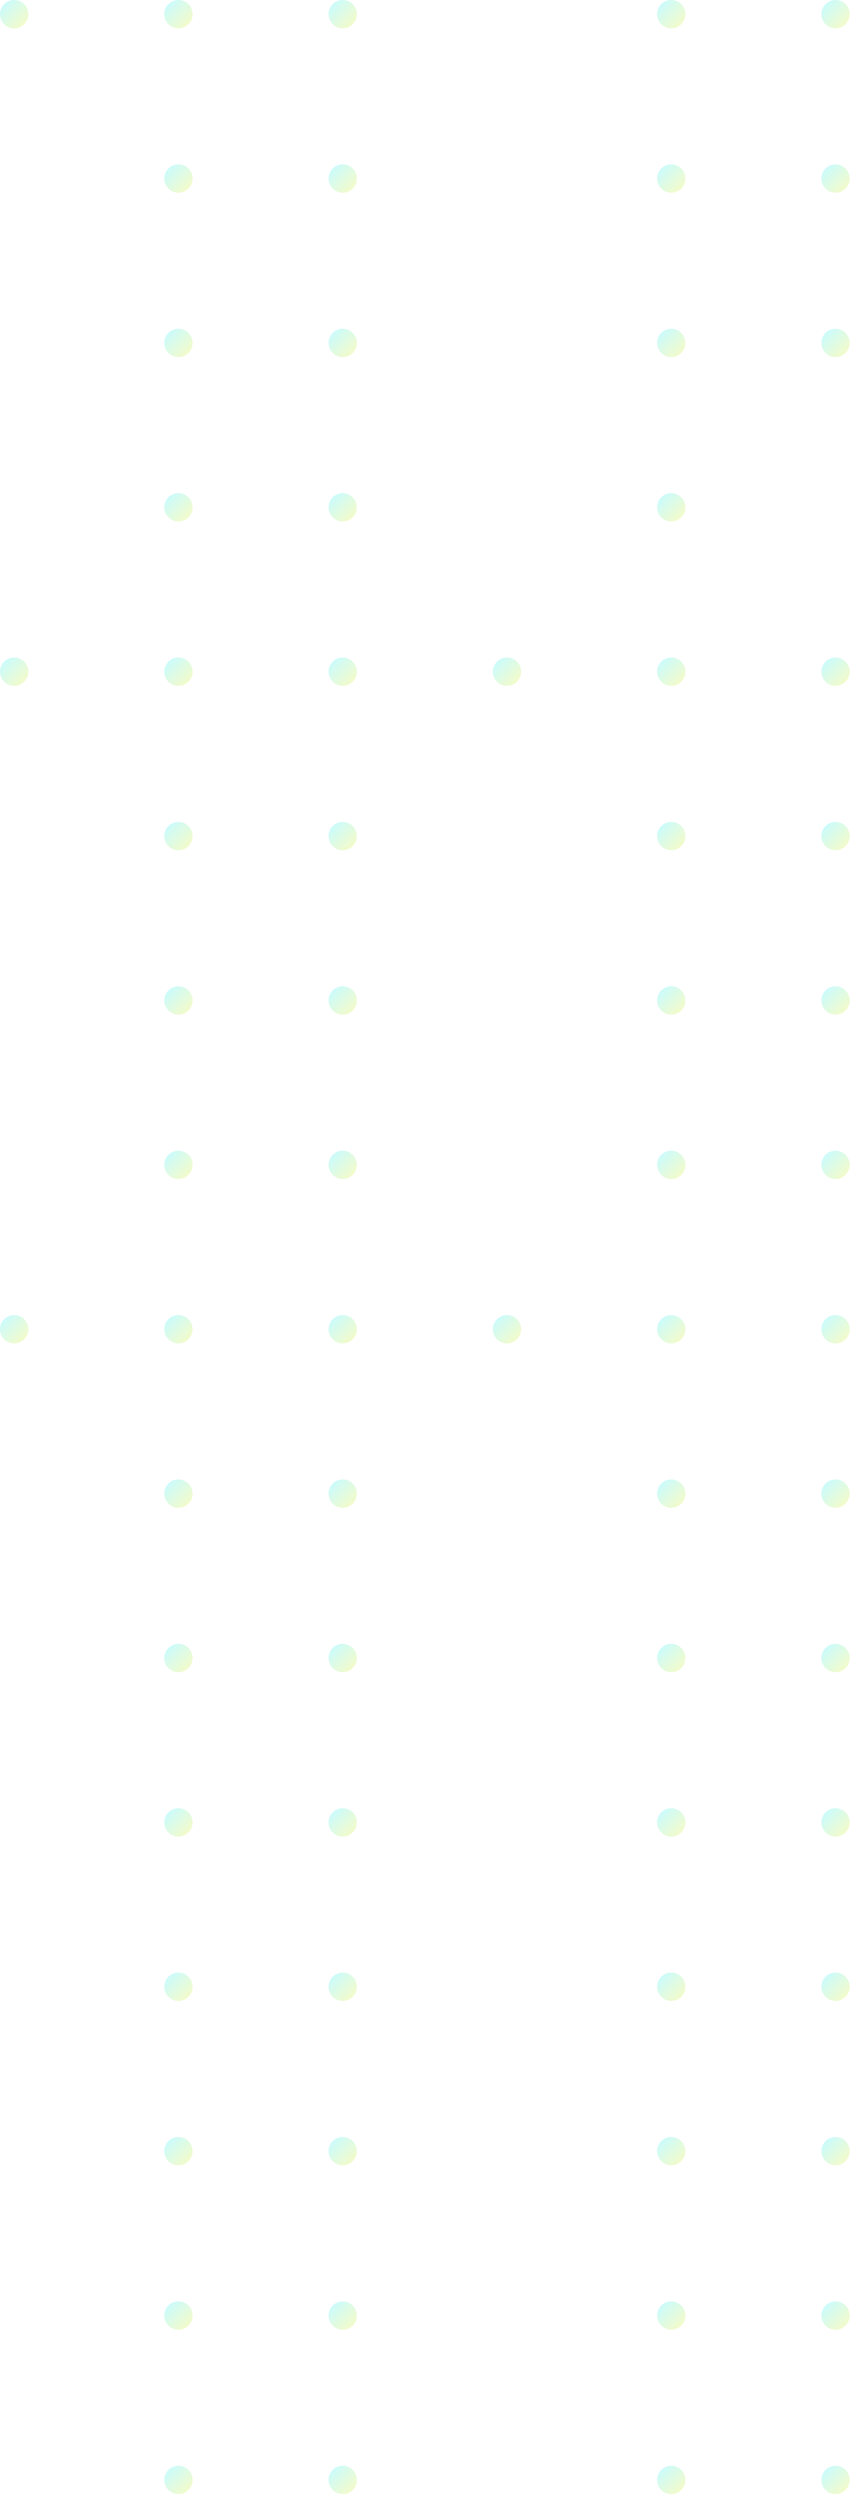 <svg width="132" height="388" viewBox="0 0 132 388" fill="none" xmlns="http://www.w3.org/2000/svg">
<g opacity="0.2">
<circle cx="129.752" cy="359.35" r="2.199" transform="rotate(-180 129.752 359.35)" fill="url(#paint0_linear_225_19902)"/>
<circle cx="129.752" cy="384.86" r="2.199" transform="rotate(-180 129.752 384.86)" fill="url(#paint1_linear_225_19902)"/>
<circle cx="104.242" cy="257.307" r="2.199" transform="rotate(-180 104.242 257.307)" fill="url(#paint2_linear_225_19902)"/>
<circle cx="27.709" cy="257.307" r="2.199" transform="rotate(-180 27.709 257.307)" fill="url(#paint3_linear_225_19902)"/>
<circle cx="104.242" cy="231.796" r="2.199" transform="rotate(-180 104.242 231.796)" fill="url(#paint4_linear_225_19902)"/>
<circle cx="27.709" cy="231.796" r="2.199" transform="rotate(-180 27.709 231.796)" fill="url(#paint5_linear_225_19902)"/>
<circle cx="104.242" cy="206.285" r="2.199" transform="rotate(-180 104.242 206.285)" fill="url(#paint6_linear_225_19902)"/>
<circle cx="27.709" cy="206.285" r="2.199" transform="rotate(-180 27.709 206.285)" fill="url(#paint7_linear_225_19902)"/>
<circle cx="104.242" cy="180.774" r="2.199" transform="rotate(-180 104.242 180.774)" fill="url(#paint8_linear_225_19902)"/>
<circle cx="27.709" cy="180.774" r="2.199" transform="rotate(-180 27.709 180.774)" fill="url(#paint9_linear_225_19902)"/>
<circle cx="104.242" cy="155.264" r="2.199" transform="rotate(-180 104.242 155.264)" fill="url(#paint10_linear_225_19902)"/>
<circle cx="27.709" cy="155.264" r="2.199" transform="rotate(-180 27.709 155.264)" fill="url(#paint11_linear_225_19902)"/>
<circle cx="104.242" cy="129.753" r="2.199" transform="rotate(-180 104.242 129.753)" fill="url(#paint12_linear_225_19902)"/>
<circle cx="27.709" cy="129.753" r="2.199" transform="rotate(-180 27.709 129.753)" fill="url(#paint13_linear_225_19902)"/>
<circle cx="104.242" cy="104.242" r="2.199" transform="rotate(-180 104.242 104.242)" fill="url(#paint14_linear_225_19902)"/>
<circle cx="27.709" cy="104.242" r="2.199" transform="rotate(-180 27.709 104.242)" fill="url(#paint15_linear_225_19902)"/>
<circle cx="104.242" cy="78.731" r="2.199" transform="rotate(-180 104.242 78.731)" fill="url(#paint16_linear_225_19902)"/>
<circle cx="27.709" cy="78.731" r="2.199" transform="rotate(-180 27.709 78.731)" fill="url(#paint17_linear_225_19902)"/>
<circle cx="104.242" cy="53.221" r="2.199" transform="rotate(-180 104.242 53.221)" fill="url(#paint18_linear_225_19902)"/>
<circle cx="27.709" cy="53.221" r="2.199" transform="rotate(-180 27.709 53.221)" fill="url(#paint19_linear_225_19902)"/>
<circle cx="104.242" cy="27.71" r="2.199" transform="rotate(-180 104.242 27.71)" fill="url(#paint20_linear_225_19902)"/>
<circle cx="27.709" cy="27.71" r="2.199" transform="rotate(-180 27.709 27.71)" fill="url(#paint21_linear_225_19902)"/>
<circle cx="104.242" cy="2.199" r="2.199" transform="rotate(-180 104.242 2.199)" fill="url(#paint22_linear_225_19902)"/>
<circle cx="27.709" cy="2.199" r="2.199" transform="rotate(-180 27.709 2.199)" fill="url(#paint23_linear_225_19902)"/>
<circle cx="104.242" cy="308.328" r="2.199" transform="rotate(-180 104.242 308.328)" fill="url(#paint24_linear_225_19902)"/>
<circle cx="27.709" cy="308.328" r="2.199" transform="rotate(-180 27.709 308.328)" fill="url(#paint25_linear_225_19902)"/>
<circle cx="104.242" cy="282.817" r="2.199" transform="rotate(-180 104.242 282.817)" fill="url(#paint26_linear_225_19902)"/>
<circle cx="27.709" cy="282.817" r="2.199" transform="rotate(-180 27.709 282.817)" fill="url(#paint27_linear_225_19902)"/>
<circle cx="104.242" cy="359.35" r="2.199" transform="rotate(-180 104.242 359.35)" fill="url(#paint28_linear_225_19902)"/>
<circle cx="104.242" cy="384.86" r="2.199" transform="rotate(-180 104.242 384.86)" fill="url(#paint29_linear_225_19902)"/>
<circle cx="27.709" cy="359.35" r="2.199" transform="rotate(-180 27.709 359.35)" fill="url(#paint30_linear_225_19902)"/>
<circle cx="27.709" cy="384.86" r="2.199" transform="rotate(-180 27.709 384.86)" fill="url(#paint31_linear_225_19902)"/>
<circle cx="78.731" cy="206.285" r="2.199" transform="rotate(-180 78.731 206.285)" fill="url(#paint32_linear_225_19902)"/>
<circle cx="2.199" cy="206.285" r="2.199" transform="rotate(-180 2.199 206.285)" fill="url(#paint33_linear_225_19902)"/>
<circle cx="78.731" cy="104.242" r="2.199" transform="rotate(-180 78.731 104.242)" fill="url(#paint34_linear_225_19902)"/>
<circle cx="2.199" cy="104.242" r="2.199" transform="rotate(-180 2.199 104.242)" fill="url(#paint35_linear_225_19902)"/>
<circle cx="2.199" cy="2.199" r="2.199" transform="rotate(-180 2.199 2.199)" fill="url(#paint36_linear_225_19902)"/>
<circle cx="129.752" cy="308.328" r="2.199" transform="rotate(-180 129.752 308.328)" fill="url(#paint37_linear_225_19902)"/>
<circle cx="129.752" cy="282.817" r="2.199" transform="rotate(-180 129.752 282.817)" fill="url(#paint38_linear_225_19902)"/>
<circle cx="129.752" cy="257.307" r="2.199" transform="rotate(-180 129.752 257.307)" fill="url(#paint39_linear_225_19902)"/>
<circle cx="129.752" cy="231.796" r="2.199" transform="rotate(-180 129.752 231.796)" fill="url(#paint40_linear_225_19902)"/>
<circle cx="129.752" cy="206.285" r="2.199" transform="rotate(-180 129.752 206.285)" fill="url(#paint41_linear_225_19902)"/>
<circle cx="129.752" cy="180.774" r="2.199" transform="rotate(-180 129.752 180.774)" fill="url(#paint42_linear_225_19902)"/>
<circle cx="129.752" cy="155.264" r="2.199" transform="rotate(-180 129.752 155.264)" fill="url(#paint43_linear_225_19902)"/>
<circle cx="129.752" cy="129.753" r="2.199" transform="rotate(-180 129.752 129.753)" fill="url(#paint44_linear_225_19902)"/>
<circle cx="129.752" cy="104.242" r="2.199" transform="rotate(-180 129.752 104.242)" fill="url(#paint45_linear_225_19902)"/>
<circle cx="129.752" cy="53.221" r="2.199" transform="rotate(-180 129.752 53.221)" fill="url(#paint46_linear_225_19902)"/>
<circle cx="129.752" cy="27.71" r="2.199" transform="rotate(-180 129.752 27.71)" fill="url(#paint47_linear_225_19902)"/>
<circle cx="129.752" cy="2.199" r="2.199" transform="rotate(-180 129.752 2.199)" fill="url(#paint48_linear_225_19902)"/>
<circle cx="129.752" cy="333.839" r="2.199" transform="rotate(-180 129.752 333.839)" fill="url(#paint49_linear_225_19902)"/>
<circle cx="104.242" cy="333.839" r="2.199" transform="rotate(-180 104.242 333.839)" fill="url(#paint50_linear_225_19902)"/>
<circle cx="27.709" cy="333.839" r="2.199" transform="rotate(-180 27.709 333.839)" fill="url(#paint51_linear_225_19902)"/>
<circle cx="53.221" cy="333.839" r="2.199" transform="rotate(-180 53.221 333.839)" fill="url(#paint52_linear_225_19902)"/>
<circle cx="53.221" cy="257.307" r="2.199" transform="rotate(-180 53.221 257.307)" fill="url(#paint53_linear_225_19902)"/>
<circle cx="53.221" cy="231.796" r="2.199" transform="rotate(-180 53.221 231.796)" fill="url(#paint54_linear_225_19902)"/>
<circle cx="53.221" cy="206.285" r="2.199" transform="rotate(-180 53.221 206.285)" fill="url(#paint55_linear_225_19902)"/>
<circle cx="53.221" cy="180.774" r="2.199" transform="rotate(-180 53.221 180.774)" fill="url(#paint56_linear_225_19902)"/>
<circle cx="53.221" cy="155.264" r="2.199" transform="rotate(-180 53.221 155.264)" fill="url(#paint57_linear_225_19902)"/>
<circle cx="53.221" cy="129.753" r="2.199" transform="rotate(-180 53.221 129.753)" fill="url(#paint58_linear_225_19902)"/>
<circle cx="53.221" cy="104.242" r="2.199" transform="rotate(-180 53.221 104.242)" fill="url(#paint59_linear_225_19902)"/>
<circle cx="53.221" cy="78.731" r="2.199" transform="rotate(-180 53.221 78.731)" fill="url(#paint60_linear_225_19902)"/>
<circle cx="53.221" cy="53.221" r="2.199" transform="rotate(-180 53.221 53.221)" fill="url(#paint61_linear_225_19902)"/>
<circle cx="53.221" cy="27.71" r="2.199" transform="rotate(-180 53.221 27.71)" fill="url(#paint62_linear_225_19902)"/>
<circle cx="53.221" cy="2.199" r="2.199" transform="rotate(-180 53.221 2.199)" fill="url(#paint63_linear_225_19902)"/>
<circle cx="53.221" cy="308.328" r="2.199" transform="rotate(-180 53.221 308.328)" fill="url(#paint64_linear_225_19902)"/>
<circle cx="53.221" cy="282.817" r="2.199" transform="rotate(-180 53.221 282.817)" fill="url(#paint65_linear_225_19902)"/>
<circle cx="53.221" cy="359.35" r="2.199" transform="rotate(-180 53.221 359.35)" fill="url(#paint66_linear_225_19902)"/>
<circle cx="53.221" cy="384.86" r="2.199" transform="rotate(-180 53.221 384.86)" fill="url(#paint67_linear_225_19902)"/>
</g>
<defs>
<linearGradient id="paint0_linear_225_19902" x1="128.138" y1="357.935" x2="131.186" y2="360.983" gradientUnits="userSpaceOnUse">
<stop stop-color="#BCEB00"/>
<stop offset="1" stop-color="#00EAEA"/>
</linearGradient>
<linearGradient id="paint1_linear_225_19902" x1="128.138" y1="383.446" x2="131.186" y2="386.494" gradientUnits="userSpaceOnUse">
<stop stop-color="#BCEB00"/>
<stop offset="1" stop-color="#00EAEA"/>
</linearGradient>
<linearGradient id="paint2_linear_225_19902" x1="102.628" y1="255.892" x2="105.676" y2="258.94" gradientUnits="userSpaceOnUse">
<stop stop-color="#BCEB00"/>
<stop offset="1" stop-color="#00EAEA"/>
</linearGradient>
<linearGradient id="paint3_linear_225_19902" x1="26.095" y1="255.892" x2="29.143" y2="258.94" gradientUnits="userSpaceOnUse">
<stop stop-color="#BCEB00"/>
<stop offset="1" stop-color="#00EAEA"/>
</linearGradient>
<linearGradient id="paint4_linear_225_19902" x1="102.628" y1="230.381" x2="105.676" y2="233.43" gradientUnits="userSpaceOnUse">
<stop stop-color="#BCEB00"/>
<stop offset="1" stop-color="#00EAEA"/>
</linearGradient>
<linearGradient id="paint5_linear_225_19902" x1="26.095" y1="230.381" x2="29.143" y2="233.43" gradientUnits="userSpaceOnUse">
<stop stop-color="#BCEB00"/>
<stop offset="1" stop-color="#00EAEA"/>
</linearGradient>
<linearGradient id="paint6_linear_225_19902" x1="102.628" y1="204.871" x2="105.676" y2="207.919" gradientUnits="userSpaceOnUse">
<stop stop-color="#BCEB00"/>
<stop offset="1" stop-color="#00EAEA"/>
</linearGradient>
<linearGradient id="paint7_linear_225_19902" x1="26.095" y1="204.871" x2="29.143" y2="207.919" gradientUnits="userSpaceOnUse">
<stop stop-color="#BCEB00"/>
<stop offset="1" stop-color="#00EAEA"/>
</linearGradient>
<linearGradient id="paint8_linear_225_19902" x1="102.628" y1="179.36" x2="105.676" y2="182.408" gradientUnits="userSpaceOnUse">
<stop stop-color="#BCEB00"/>
<stop offset="1" stop-color="#00EAEA"/>
</linearGradient>
<linearGradient id="paint9_linear_225_19902" x1="26.095" y1="179.36" x2="29.143" y2="182.408" gradientUnits="userSpaceOnUse">
<stop stop-color="#BCEB00"/>
<stop offset="1" stop-color="#00EAEA"/>
</linearGradient>
<linearGradient id="paint10_linear_225_19902" x1="102.628" y1="153.849" x2="105.676" y2="156.897" gradientUnits="userSpaceOnUse">
<stop stop-color="#BCEB00"/>
<stop offset="1" stop-color="#00EAEA"/>
</linearGradient>
<linearGradient id="paint11_linear_225_19902" x1="26.095" y1="153.849" x2="29.143" y2="156.897" gradientUnits="userSpaceOnUse">
<stop stop-color="#BCEB00"/>
<stop offset="1" stop-color="#00EAEA"/>
</linearGradient>
<linearGradient id="paint12_linear_225_19902" x1="102.628" y1="128.338" x2="105.676" y2="131.387" gradientUnits="userSpaceOnUse">
<stop stop-color="#BCEB00"/>
<stop offset="1" stop-color="#00EAEA"/>
</linearGradient>
<linearGradient id="paint13_linear_225_19902" x1="26.095" y1="128.338" x2="29.143" y2="131.387" gradientUnits="userSpaceOnUse">
<stop stop-color="#BCEB00"/>
<stop offset="1" stop-color="#00EAEA"/>
</linearGradient>
<linearGradient id="paint14_linear_225_19902" x1="102.628" y1="102.828" x2="105.676" y2="105.876" gradientUnits="userSpaceOnUse">
<stop stop-color="#BCEB00"/>
<stop offset="1" stop-color="#00EAEA"/>
</linearGradient>
<linearGradient id="paint15_linear_225_19902" x1="26.095" y1="102.828" x2="29.143" y2="105.876" gradientUnits="userSpaceOnUse">
<stop stop-color="#BCEB00"/>
<stop offset="1" stop-color="#00EAEA"/>
</linearGradient>
<linearGradient id="paint16_linear_225_19902" x1="102.628" y1="77.317" x2="105.676" y2="80.365" gradientUnits="userSpaceOnUse">
<stop stop-color="#BCEB00"/>
<stop offset="1" stop-color="#00EAEA"/>
</linearGradient>
<linearGradient id="paint17_linear_225_19902" x1="26.095" y1="77.317" x2="29.143" y2="80.365" gradientUnits="userSpaceOnUse">
<stop stop-color="#BCEB00"/>
<stop offset="1" stop-color="#00EAEA"/>
</linearGradient>
<linearGradient id="paint18_linear_225_19902" x1="102.628" y1="51.806" x2="105.676" y2="54.854" gradientUnits="userSpaceOnUse">
<stop stop-color="#BCEB00"/>
<stop offset="1" stop-color="#00EAEA"/>
</linearGradient>
<linearGradient id="paint19_linear_225_19902" x1="26.095" y1="51.806" x2="29.143" y2="54.855" gradientUnits="userSpaceOnUse">
<stop stop-color="#BCEB00"/>
<stop offset="1" stop-color="#00EAEA"/>
</linearGradient>
<linearGradient id="paint20_linear_225_19902" x1="102.628" y1="26.295" x2="105.676" y2="29.344" gradientUnits="userSpaceOnUse">
<stop stop-color="#BCEB00"/>
<stop offset="1" stop-color="#00EAEA"/>
</linearGradient>
<linearGradient id="paint21_linear_225_19902" x1="26.095" y1="26.295" x2="29.143" y2="29.344" gradientUnits="userSpaceOnUse">
<stop stop-color="#BCEB00"/>
<stop offset="1" stop-color="#00EAEA"/>
</linearGradient>
<linearGradient id="paint22_linear_225_19902" x1="102.628" y1="0.785" x2="105.676" y2="3.833" gradientUnits="userSpaceOnUse">
<stop stop-color="#BCEB00"/>
<stop offset="1" stop-color="#00EAEA"/>
</linearGradient>
<linearGradient id="paint23_linear_225_19902" x1="26.095" y1="0.785" x2="29.143" y2="3.833" gradientUnits="userSpaceOnUse">
<stop stop-color="#BCEB00"/>
<stop offset="1" stop-color="#00EAEA"/>
</linearGradient>
<linearGradient id="paint24_linear_225_19902" x1="102.628" y1="306.914" x2="105.676" y2="309.962" gradientUnits="userSpaceOnUse">
<stop stop-color="#BCEB00"/>
<stop offset="1" stop-color="#00EAEA"/>
</linearGradient>
<linearGradient id="paint25_linear_225_19902" x1="26.095" y1="306.914" x2="29.143" y2="309.962" gradientUnits="userSpaceOnUse">
<stop stop-color="#BCEB00"/>
<stop offset="1" stop-color="#00EAEA"/>
</linearGradient>
<linearGradient id="paint26_linear_225_19902" x1="102.628" y1="281.403" x2="105.676" y2="284.451" gradientUnits="userSpaceOnUse">
<stop stop-color="#BCEB00"/>
<stop offset="1" stop-color="#00EAEA"/>
</linearGradient>
<linearGradient id="paint27_linear_225_19902" x1="26.095" y1="281.403" x2="29.143" y2="284.451" gradientUnits="userSpaceOnUse">
<stop stop-color="#BCEB00"/>
<stop offset="1" stop-color="#00EAEA"/>
</linearGradient>
<linearGradient id="paint28_linear_225_19902" x1="102.628" y1="357.935" x2="105.676" y2="360.983" gradientUnits="userSpaceOnUse">
<stop stop-color="#BCEB00"/>
<stop offset="1" stop-color="#00EAEA"/>
</linearGradient>
<linearGradient id="paint29_linear_225_19902" x1="102.628" y1="383.446" x2="105.676" y2="386.494" gradientUnits="userSpaceOnUse">
<stop stop-color="#BCEB00"/>
<stop offset="1" stop-color="#00EAEA"/>
</linearGradient>
<linearGradient id="paint30_linear_225_19902" x1="26.095" y1="357.935" x2="29.143" y2="360.983" gradientUnits="userSpaceOnUse">
<stop stop-color="#BCEB00"/>
<stop offset="1" stop-color="#00EAEA"/>
</linearGradient>
<linearGradient id="paint31_linear_225_19902" x1="26.095" y1="383.446" x2="29.143" y2="386.494" gradientUnits="userSpaceOnUse">
<stop stop-color="#BCEB00"/>
<stop offset="1" stop-color="#00EAEA"/>
</linearGradient>
<linearGradient id="paint32_linear_225_19902" x1="77.116" y1="204.871" x2="80.165" y2="207.919" gradientUnits="userSpaceOnUse">
<stop stop-color="#BCEB00"/>
<stop offset="1" stop-color="#00EAEA"/>
</linearGradient>
<linearGradient id="paint33_linear_225_19902" x1="0.585" y1="204.871" x2="3.633" y2="207.919" gradientUnits="userSpaceOnUse">
<stop stop-color="#BCEB00"/>
<stop offset="1" stop-color="#00EAEA"/>
</linearGradient>
<linearGradient id="paint34_linear_225_19902" x1="77.116" y1="102.828" x2="80.165" y2="105.876" gradientUnits="userSpaceOnUse">
<stop stop-color="#BCEB00"/>
<stop offset="1" stop-color="#00EAEA"/>
</linearGradient>
<linearGradient id="paint35_linear_225_19902" x1="0.585" y1="102.828" x2="3.633" y2="105.876" gradientUnits="userSpaceOnUse">
<stop stop-color="#BCEB00"/>
<stop offset="1" stop-color="#00EAEA"/>
</linearGradient>
<linearGradient id="paint36_linear_225_19902" x1="0.585" y1="0.785" x2="3.633" y2="3.833" gradientUnits="userSpaceOnUse">
<stop stop-color="#BCEB00"/>
<stop offset="1" stop-color="#00EAEA"/>
</linearGradient>
<linearGradient id="paint37_linear_225_19902" x1="128.138" y1="306.914" x2="131.186" y2="309.962" gradientUnits="userSpaceOnUse">
<stop stop-color="#BCEB00"/>
<stop offset="1" stop-color="#00EAEA"/>
</linearGradient>
<linearGradient id="paint38_linear_225_19902" x1="128.138" y1="281.403" x2="131.186" y2="284.451" gradientUnits="userSpaceOnUse">
<stop stop-color="#BCEB00"/>
<stop offset="1" stop-color="#00EAEA"/>
</linearGradient>
<linearGradient id="paint39_linear_225_19902" x1="128.138" y1="255.892" x2="131.186" y2="258.94" gradientUnits="userSpaceOnUse">
<stop stop-color="#BCEB00"/>
<stop offset="1" stop-color="#00EAEA"/>
</linearGradient>
<linearGradient id="paint40_linear_225_19902" x1="128.138" y1="230.381" x2="131.186" y2="233.43" gradientUnits="userSpaceOnUse">
<stop stop-color="#BCEB00"/>
<stop offset="1" stop-color="#00EAEA"/>
</linearGradient>
<linearGradient id="paint41_linear_225_19902" x1="128.138" y1="204.871" x2="131.186" y2="207.919" gradientUnits="userSpaceOnUse">
<stop stop-color="#BCEB00"/>
<stop offset="1" stop-color="#00EAEA"/>
</linearGradient>
<linearGradient id="paint42_linear_225_19902" x1="128.138" y1="179.36" x2="131.186" y2="182.408" gradientUnits="userSpaceOnUse">
<stop stop-color="#BCEB00"/>
<stop offset="1" stop-color="#00EAEA"/>
</linearGradient>
<linearGradient id="paint43_linear_225_19902" x1="128.138" y1="153.849" x2="131.186" y2="156.897" gradientUnits="userSpaceOnUse">
<stop stop-color="#BCEB00"/>
<stop offset="1" stop-color="#00EAEA"/>
</linearGradient>
<linearGradient id="paint44_linear_225_19902" x1="128.138" y1="128.338" x2="131.186" y2="131.387" gradientUnits="userSpaceOnUse">
<stop stop-color="#BCEB00"/>
<stop offset="1" stop-color="#00EAEA"/>
</linearGradient>
<linearGradient id="paint45_linear_225_19902" x1="128.138" y1="102.828" x2="131.186" y2="105.876" gradientUnits="userSpaceOnUse">
<stop stop-color="#BCEB00"/>
<stop offset="1" stop-color="#00EAEA"/>
</linearGradient>
<linearGradient id="paint46_linear_225_19902" x1="128.138" y1="51.806" x2="131.186" y2="54.855" gradientUnits="userSpaceOnUse">
<stop stop-color="#BCEB00"/>
<stop offset="1" stop-color="#00EAEA"/>
</linearGradient>
<linearGradient id="paint47_linear_225_19902" x1="128.138" y1="26.295" x2="131.186" y2="29.344" gradientUnits="userSpaceOnUse">
<stop stop-color="#BCEB00"/>
<stop offset="1" stop-color="#00EAEA"/>
</linearGradient>
<linearGradient id="paint48_linear_225_19902" x1="128.138" y1="0.785" x2="131.186" y2="3.833" gradientUnits="userSpaceOnUse">
<stop stop-color="#BCEB00"/>
<stop offset="1" stop-color="#00EAEA"/>
</linearGradient>
<linearGradient id="paint49_linear_225_19902" x1="128.138" y1="332.424" x2="131.186" y2="335.473" gradientUnits="userSpaceOnUse">
<stop stop-color="#BCEB00"/>
<stop offset="1" stop-color="#00EAEA"/>
</linearGradient>
<linearGradient id="paint50_linear_225_19902" x1="102.628" y1="332.424" x2="105.676" y2="335.473" gradientUnits="userSpaceOnUse">
<stop stop-color="#BCEB00"/>
<stop offset="1" stop-color="#00EAEA"/>
</linearGradient>
<linearGradient id="paint51_linear_225_19902" x1="26.095" y1="332.424" x2="29.143" y2="335.473" gradientUnits="userSpaceOnUse">
<stop stop-color="#BCEB00"/>
<stop offset="1" stop-color="#00EAEA"/>
</linearGradient>
<linearGradient id="paint52_linear_225_19902" x1="51.607" y1="332.424" x2="54.655" y2="335.473" gradientUnits="userSpaceOnUse">
<stop stop-color="#BCEB00"/>
<stop offset="1" stop-color="#00EAEA"/>
</linearGradient>
<linearGradient id="paint53_linear_225_19902" x1="51.607" y1="255.892" x2="54.655" y2="258.94" gradientUnits="userSpaceOnUse">
<stop stop-color="#BCEB00"/>
<stop offset="1" stop-color="#00EAEA"/>
</linearGradient>
<linearGradient id="paint54_linear_225_19902" x1="51.607" y1="230.381" x2="54.655" y2="233.43" gradientUnits="userSpaceOnUse">
<stop stop-color="#BCEB00"/>
<stop offset="1" stop-color="#00EAEA"/>
</linearGradient>
<linearGradient id="paint55_linear_225_19902" x1="51.607" y1="204.871" x2="54.655" y2="207.919" gradientUnits="userSpaceOnUse">
<stop stop-color="#BCEB00"/>
<stop offset="1" stop-color="#00EAEA"/>
</linearGradient>
<linearGradient id="paint56_linear_225_19902" x1="51.607" y1="179.36" x2="54.655" y2="182.408" gradientUnits="userSpaceOnUse">
<stop stop-color="#BCEB00"/>
<stop offset="1" stop-color="#00EAEA"/>
</linearGradient>
<linearGradient id="paint57_linear_225_19902" x1="51.607" y1="153.849" x2="54.655" y2="156.897" gradientUnits="userSpaceOnUse">
<stop stop-color="#BCEB00"/>
<stop offset="1" stop-color="#00EAEA"/>
</linearGradient>
<linearGradient id="paint58_linear_225_19902" x1="51.607" y1="128.338" x2="54.655" y2="131.387" gradientUnits="userSpaceOnUse">
<stop stop-color="#BCEB00"/>
<stop offset="1" stop-color="#00EAEA"/>
</linearGradient>
<linearGradient id="paint59_linear_225_19902" x1="51.607" y1="102.828" x2="54.655" y2="105.876" gradientUnits="userSpaceOnUse">
<stop stop-color="#BCEB00"/>
<stop offset="1" stop-color="#00EAEA"/>
</linearGradient>
<linearGradient id="paint60_linear_225_19902" x1="51.607" y1="77.317" x2="54.655" y2="80.365" gradientUnits="userSpaceOnUse">
<stop stop-color="#BCEB00"/>
<stop offset="1" stop-color="#00EAEA"/>
</linearGradient>
<linearGradient id="paint61_linear_225_19902" x1="51.607" y1="51.806" x2="54.655" y2="54.854" gradientUnits="userSpaceOnUse">
<stop stop-color="#BCEB00"/>
<stop offset="1" stop-color="#00EAEA"/>
</linearGradient>
<linearGradient id="paint62_linear_225_19902" x1="51.607" y1="26.295" x2="54.655" y2="29.344" gradientUnits="userSpaceOnUse">
<stop stop-color="#BCEB00"/>
<stop offset="1" stop-color="#00EAEA"/>
</linearGradient>
<linearGradient id="paint63_linear_225_19902" x1="51.607" y1="0.785" x2="54.655" y2="3.833" gradientUnits="userSpaceOnUse">
<stop stop-color="#BCEB00"/>
<stop offset="1" stop-color="#00EAEA"/>
</linearGradient>
<linearGradient id="paint64_linear_225_19902" x1="51.607" y1="306.914" x2="54.655" y2="309.962" gradientUnits="userSpaceOnUse">
<stop stop-color="#BCEB00"/>
<stop offset="1" stop-color="#00EAEA"/>
</linearGradient>
<linearGradient id="paint65_linear_225_19902" x1="51.607" y1="281.403" x2="54.655" y2="284.451" gradientUnits="userSpaceOnUse">
<stop stop-color="#BCEB00"/>
<stop offset="1" stop-color="#00EAEA"/>
</linearGradient>
<linearGradient id="paint66_linear_225_19902" x1="51.607" y1="357.935" x2="54.655" y2="360.983" gradientUnits="userSpaceOnUse">
<stop stop-color="#BCEB00"/>
<stop offset="1" stop-color="#00EAEA"/>
</linearGradient>
<linearGradient id="paint67_linear_225_19902" x1="51.607" y1="383.446" x2="54.655" y2="386.494" gradientUnits="userSpaceOnUse">
<stop stop-color="#BCEB00"/>
<stop offset="1" stop-color="#00EAEA"/>
</linearGradient>
</defs>
</svg>
